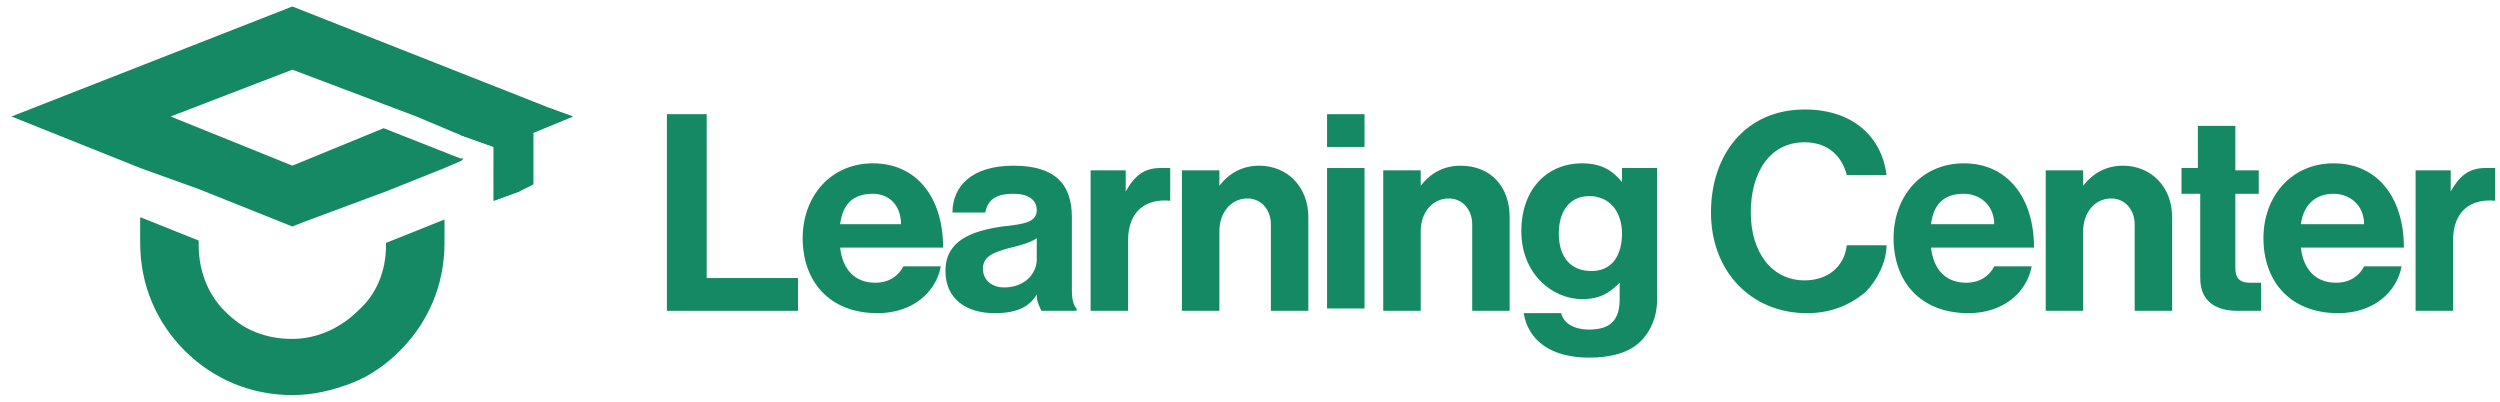 <svg width="193" height="31" viewBox="0 0 193 31" fill="none" xmlns="http://www.w3.org/2000/svg">
<path d="M51.484 8.814H54.557V21.465H61.605V23.995H51.484V8.814Z" fill="#158864"/>
<path d="M61.967 18.392C61.967 15.139 64.135 12.609 67.388 12.609C70.822 12.609 72.81 15.32 72.81 19.115H64.858C65.039 20.742 65.943 21.826 67.569 21.826C68.653 21.826 69.376 21.284 69.738 20.561H72.629C72.268 22.549 70.461 24.176 67.75 24.176C63.955 24.176 61.967 21.645 61.967 18.392ZM64.858 17.308H69.557C69.557 15.862 68.653 14.959 67.388 14.959C65.762 14.959 65.039 15.862 64.858 17.308Z" fill="#158864"/>
<path d="M80.037 22.731C79.495 23.634 78.592 24.177 76.784 24.177C74.616 24.177 72.989 23.092 72.989 20.924C72.989 18.574 74.977 17.851 77.327 17.49C79.134 17.309 80.037 17.128 80.037 16.225C80.037 15.502 79.495 14.96 78.23 14.96C76.784 14.96 76.242 15.502 76.061 16.405H73.531C73.531 14.418 74.977 12.791 78.23 12.791C81.483 12.791 82.748 14.237 82.748 16.767V22.369C82.748 23.273 82.929 23.634 83.11 23.815V23.996H80.399C80.218 23.634 80.037 23.273 80.037 22.731ZM80.037 20.02V18.393C79.495 18.755 78.772 18.936 78.049 19.116C76.604 19.478 75.881 19.839 75.881 20.743C75.881 21.646 76.604 22.189 77.507 22.189C79.134 22.189 80.037 21.104 80.037 20.02Z" fill="#158864"/>
<path d="M86.906 14.776C87.629 13.511 88.352 12.969 89.617 12.969C89.978 12.969 90.159 12.969 90.34 12.969V15.499C88.533 15.318 87.087 16.222 87.087 18.571V23.993H84.195V13.149H86.906V14.776Z" fill="#158864"/>
<path d="M93.955 14.598C94.678 13.514 95.762 12.791 97.208 12.791C99.377 12.791 101.003 14.418 101.003 16.767V23.996H98.112V17.309C98.112 16.225 97.389 15.321 96.304 15.321C95.039 15.321 94.136 16.405 94.136 17.851V23.996H91.244V13.152H94.136V14.598H93.955Z" fill="#158864"/>
<path d="M102.449 8.814H105.341V11.345H102.449V8.814ZM102.449 12.971H105.341V23.814H102.449V12.971Z" fill="#158864"/>
<path d="M109.497 14.598C110.22 13.514 111.304 12.791 112.75 12.791C115.099 12.791 116.545 14.418 116.545 16.767V23.996H113.654V17.309C113.654 16.225 112.931 15.321 111.846 15.321C110.581 15.321 109.678 16.405 109.678 17.851V23.996H106.786V13.152H109.678V14.598H109.497Z" fill="#158864"/>
<path d="M117.628 24.176H120.52C120.7 24.898 121.423 25.441 122.688 25.441C124.315 25.441 125.038 24.718 125.038 23.091V21.826C124.315 22.549 123.592 23.091 122.146 23.091C119.797 23.091 117.447 21.103 117.447 17.85C117.447 14.597 119.435 12.609 122.146 12.609C123.592 12.609 124.495 13.152 125.218 14.055V12.971H127.929V23.091C127.929 24.537 127.387 25.621 126.664 26.344C125.76 27.248 124.315 27.609 122.688 27.609C119.797 27.609 117.989 26.344 117.628 24.176ZM125.218 18.031C125.218 16.404 124.315 15.139 122.688 15.139C121.242 15.139 120.339 16.224 120.339 18.031C120.339 19.838 121.242 20.923 122.869 20.923C124.495 20.923 125.218 19.657 125.218 18.031Z" fill="#158864"/>
<path d="M132.088 16.405C132.088 11.887 134.799 8.453 139.317 8.453C143.112 8.453 145.281 10.622 145.642 13.513H142.57C142.208 12.068 141.124 10.983 139.317 10.983C136.606 10.983 135.16 13.333 135.16 16.405C135.16 19.477 136.787 21.646 139.317 21.646C141.124 21.646 142.389 20.561 142.57 18.935H145.642C145.642 20.2 144.919 21.646 144.016 22.549C142.931 23.453 141.485 24.176 139.497 24.176C135.16 24.176 132.088 20.923 132.088 16.405Z" fill="#158864"/>
<path d="M146.183 18.392C146.183 15.139 148.351 12.609 151.604 12.609C155.038 12.609 157.026 15.32 157.026 19.115H149.074C149.255 20.742 150.158 21.826 151.785 21.826C152.869 21.826 153.592 21.284 153.954 20.561H156.845C156.484 22.549 154.677 24.176 151.966 24.176C148.171 24.176 146.183 21.645 146.183 18.392ZM149.074 17.308H153.954C153.954 15.862 152.869 14.959 151.604 14.959C149.978 14.959 149.255 15.862 149.074 17.308Z" fill="#158864"/>
<path d="M160.641 14.598C161.363 13.514 162.448 12.791 163.893 12.791C166.062 12.791 167.689 14.418 167.689 16.767V23.996H164.797V17.309C164.797 16.225 164.074 15.321 162.99 15.321C161.725 15.321 160.821 16.405 160.821 17.851V23.996H157.93V13.152H160.821V14.598H160.641Z" fill="#158864"/>
<path d="M168.231 12.972H169.677V9.719H172.569V13.152H174.376V14.96H172.569V20.743C172.569 21.466 172.93 21.827 173.653 21.827C174.015 21.827 174.557 21.827 174.557 21.827V23.996C174.557 23.996 173.834 23.996 172.749 23.996C171.304 23.996 169.858 23.454 169.858 21.466V14.96H168.412V12.972H168.231Z" fill="#158864"/>
<path d="M174.737 18.392C174.737 15.139 176.906 12.609 180.159 12.609C183.593 12.609 185.581 15.32 185.581 19.115H177.629C177.81 20.742 178.713 21.826 180.34 21.826C181.424 21.826 182.147 21.284 182.508 20.561H185.4C185.038 22.549 183.231 24.176 180.52 24.176C176.725 24.176 174.737 21.645 174.737 18.392ZM177.629 17.308H182.508C182.508 15.862 181.424 14.959 180.159 14.959C178.713 14.959 177.81 15.862 177.629 17.308Z" fill="#158864"/>
<path d="M189.195 14.776C189.918 13.511 190.641 12.969 191.906 12.969C192.267 12.969 192.448 12.969 192.629 12.969V15.499C190.822 15.318 189.376 16.222 189.376 18.571V23.993H186.484V13.149H189.195V14.776Z" fill="#158864"/>
<path d="M35.581 12.246H35.762L35.581 12.427V12.246Z" fill="#158864"/>
<path d="M38.111 15.499V11.342L35.581 10.438V10.258H40.099V14.776L38.111 15.499Z" fill="#158864"/>
<path d="M29.798 18.934C29.798 20.922 29.075 22.729 27.629 23.994C26.364 25.259 24.557 26.163 22.569 26.163C21.485 26.163 20.581 25.982 19.678 25.621C18.774 25.259 18.051 24.717 17.328 23.994C16.063 22.729 15.34 20.922 15.34 18.934V18.573L10.822 16.766V18.754C10.822 22.007 12.087 24.898 14.256 27.067C16.425 29.235 19.316 30.5 22.569 30.5C24.196 30.5 25.641 30.139 27.087 29.597C28.533 29.055 29.798 28.151 30.882 27.067C33.051 24.898 34.316 22.007 34.316 18.754V16.946L29.798 18.754V18.934Z" fill="#158864"/>
<path d="M42.268 8.271L22.569 0.5L0.883 8.994L10.822 12.97L15.341 14.596L22.569 17.488L23.473 17.126L29.798 14.777L34.316 12.97L35.581 12.428L35.762 12.247H35.581L29.618 9.898L22.569 12.789L13.172 8.994L22.569 5.379L32.148 8.994L35.581 10.44L38.111 11.343V15.5L40.099 14.777L41.184 14.235V10.259L44.256 8.994L42.268 8.271Z" fill="#158864"/>
</svg>
